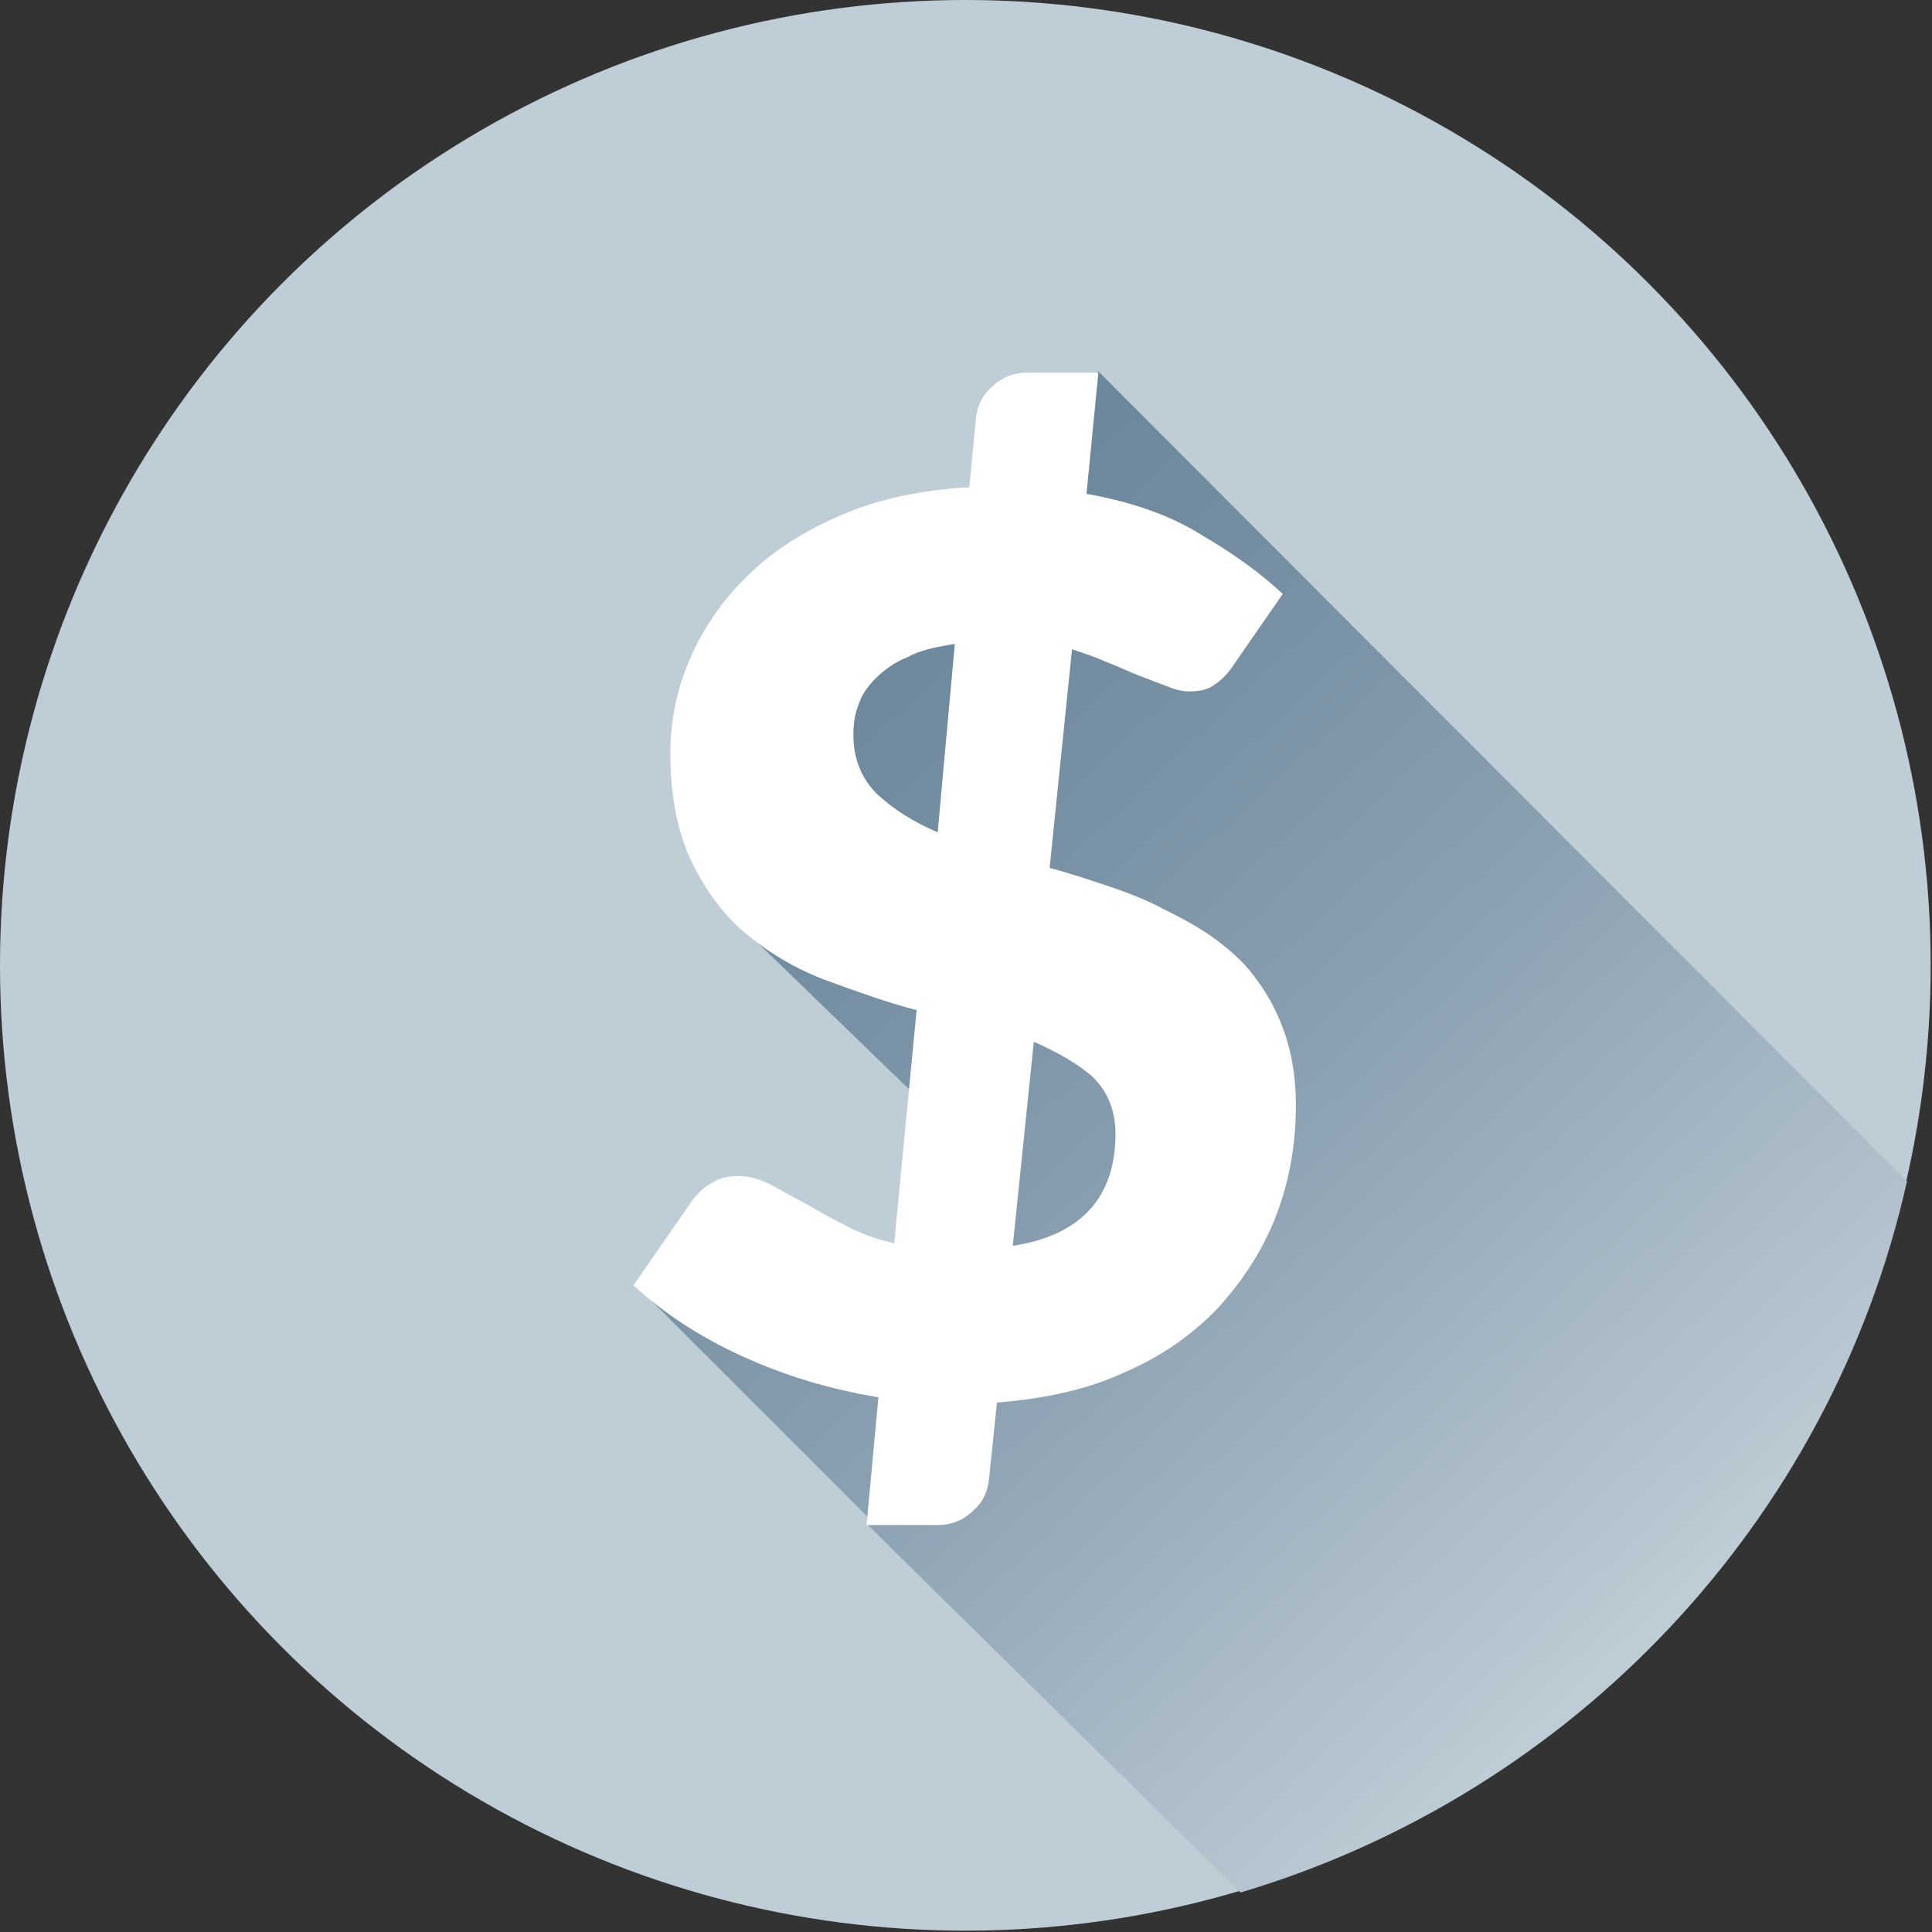 <?xml version="1.0" encoding="utf-8"?>
<!-- Generator: Adobe Illustrator 21.1.0, SVG Export Plug-In . SVG Version: 6.00 Build 0)  -->
<svg version="1.1" id="Layer_1" xmlns="http://www.w3.org/2000/svg" xmlns:xlink="http://www.w3.org/1999/xlink" x="0px" y="0px"
	 viewBox="0 0 146.7 146.7" style="enable-background:new 0 0 146.7 146.7;" xml:space="preserve">
<rect x="0" y="0" width="146.7" height="146.7" fill="#333333" stroke="none"/>
<style type="text/css">
	.st0{fill:#BFCDD7;}
	.st1{fill:url(#SVGID_1_);}
	.st2{fill:#FFFFFF;}
	.st3{fill:url(#SVGID_2_);}
	.st4{fill:url(#SVGID_3_);}
	.st5{fill:url(#SVGID_4_);}
	.st6{fill:url(#SVGID_5_);}
	.st7{fill:url(#SVGID_6_);}
</style>
<g>
	<circle class="st0" cx="73.3" cy="73.3" r="73.3"/>
	<linearGradient id="SVGID_1_" gradientUnits="userSpaceOnUse" x1="58.883" y1="53.287" x2="124.817" y2="123.877">
		<stop  offset="0" style="stop-color:#6C879C"/>
		<stop  offset="0.186" style="stop-color:#758EA2"/>
		<stop  offset="0.513" style="stop-color:#8CA1B2"/>
		<stop  offset="0.94" style="stop-color:#B7C5D0"/>
		<stop  offset="1" style="stop-color:#BECCD5"/>
	</linearGradient>
	<path class="st1" d="M94.2,143.7c25.2-7.5,44.8-28.1,50.6-54L83.4,28.2L64.6,51l-8.4,19.3l15.4,14.9l-1.4,10.9l-21.9,1.5L66,115.3
		l-0.1,0.5L94.2,143.7z"/>
	<g>
		<path class="st2" d="M79.7,65.9c1.5,0.4,3,0.9,4.5,1.4c1.5,0.5,3,1.1,4.3,1.8c1.4,0.7,2.7,1.4,3.9,2.3c1.2,0.9,2.3,1.9,3.1,3.1
			c0.9,1.2,1.6,2.6,2.1,4.1c0.5,1.5,0.8,3.3,0.8,5.3c0,3-0.5,5.8-1.5,8.4c-1,2.6-2.5,4.9-4.4,7c-1.9,2-4.3,3.7-7.1,4.9
			c-2.8,1.3-6,2-9.7,2.3l-0.6,5.8c-0.1,0.9-0.4,1.7-1.2,2.4c-0.7,0.7-1.6,1.1-2.7,1.1h-5.4l0.9-9.7c-3.6-0.6-7-1.6-10.3-3.1
			c-3.3-1.5-6-3.3-8.3-5.4l4.5-6.5c0.4-0.5,0.9-1,1.5-1.3c0.6-0.4,1.3-0.5,2-0.5c0.8,0,1.5,0.2,2.3,0.6c0.8,0.4,1.6,0.9,2.6,1.4
			c0.9,0.5,1.9,1.1,3.1,1.7c1.1,0.6,2.4,1.1,3.8,1.4l1.7-17.7c-2.3-0.6-4.5-1.4-6.7-2.2c-2.2-0.8-4.3-2-6-3.4
			c-1.8-1.4-3.2-3.3-4.3-5.5c-1.1-2.2-1.7-5-1.7-8.4c0-2.5,0.5-4.9,1.5-7.2c1-2.3,2.5-4.5,4.4-6.3c1.9-1.9,4.3-3.4,7.1-4.6
			c2.8-1.2,6-1.9,9.7-2.1l0.5-5.2c0.1-0.9,0.4-1.7,1.2-2.4c0.7-0.7,1.6-1.1,2.7-1.1h5.4l-0.9,9.2c3.4,0.6,6.3,1.6,8.7,3.1
			c2.4,1.4,4.5,2.9,6.2,4.5l-3.6,5.2c-0.5,0.8-1.1,1.4-1.6,1.7c-0.5,0.4-1.2,0.5-1.9,0.5c-0.5,0-1-0.1-1.7-0.4
			c-0.6-0.2-1.3-0.5-2.1-0.8c-0.8-0.3-1.6-0.7-2.4-1c-0.9-0.4-1.8-0.7-2.7-1L79.7,65.9z M72.5,48.9c-1.4,0.2-2.7,0.5-3.6,1
			c-1,0.4-1.8,1-2.4,1.6c-0.6,0.6-1.1,1.3-1.3,2c-0.3,0.7-0.4,1.5-0.4,2.3c0,1.8,0.6,3.3,1.8,4.5c1.2,1.1,2.7,2.1,4.6,2.9L72.5,48.9
			z M76.9,94.6c5.2-0.8,7.8-3.7,7.8-8.5c0-1.8-0.6-3.2-1.7-4.3c-1.1-1-2.7-1.9-4.5-2.7L76.9,94.6z"/>
	</g>
</g>
</svg>
